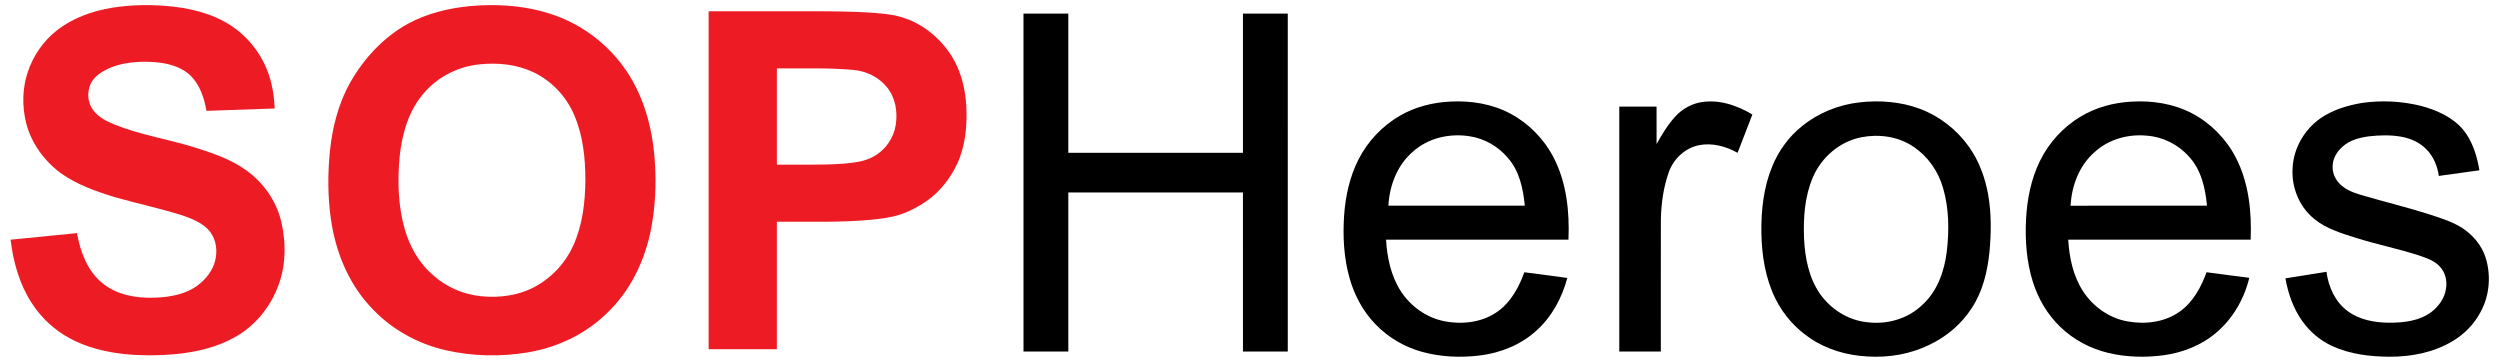 <?xml version="1.0" encoding="UTF-8" ?>
<!DOCTYPE svg PUBLIC "-//W3C//DTD SVG 1.1//EN" "http://www.w3.org/Graphics/SVG/1.1/DTD/svg11.dtd">
<svg width="2363pt" height="343pt" viewBox="0 0 2363 343" version="1.1" xmlns="http://www.w3.org/2000/svg">
<g id="#ed1c24ff">
<path fill="#ed1c24" opacity="1.00" d=" M 105.90 7.32 C 125.11 4.23 144.74 4.19 164.06 6.29 C 185.75 8.80 207.77 15.16 225.01 29.05 C 240.68 41.58 251.94 59.41 256.49 78.95 C 258.37 86.67 259.32 94.60 259.63 102.54 C 238.13 103.30 216.63 104.03 195.14 104.78 C 193.04 92.82 189.12 80.48 180.30 71.71 C 171.26 62.79 158.24 59.65 145.96 58.71 C 131.36 57.79 116.16 58.69 102.64 64.72 C 95.94 67.82 89.20 72.12 85.85 78.95 C 81.91 87.07 82.73 97.44 88.40 104.56 C 93.34 111.08 100.95 114.69 108.32 117.75 C 133.17 127.77 159.86 131.67 185.32 139.75 C 201.90 145.00 218.71 150.82 232.93 161.12 C 249.01 172.69 261.17 189.86 265.77 209.22 C 270.65 229.89 270.35 252.27 262.24 272.11 C 254.57 291.39 240.60 308.27 222.41 318.46 C 204.93 328.41 184.91 332.95 165.03 334.81 C 149.56 336.18 133.96 336.26 118.49 334.75 C 100.35 332.90 82.19 328.56 66.06 319.85 C 51.34 311.98 38.80 300.20 29.79 286.17 C 18.31 268.35 12.49 247.46 10.02 226.56 C 30.93 224.50 51.84 222.37 72.76 220.34 C 75.88 237.78 82.43 255.85 96.52 267.41 C 110.19 278.76 128.68 281.99 146.00 281.37 C 161.53 280.90 178.18 277.85 190.08 267.10 C 197.16 260.88 202.73 252.49 204.04 243.01 C 205.54 233.68 203.21 223.44 196.43 216.60 C 189.87 210.14 181.12 206.56 172.54 203.64 C 151.57 197.00 130.02 192.48 108.88 186.44 C 90.90 181.02 72.83 174.58 57.39 163.64 C 41.74 151.99 29.51 135.27 24.71 116.22 C 20.77 100.48 21.06 83.57 26.23 68.13 C 31.32 52.99 40.60 39.17 53.15 29.21 C 68.24 17.13 86.98 10.44 105.90 7.32 Z" />
<path fill="#ed1c24" opacity="1.00" d=" M 443.59 5.84 C 474.77 3.00 507.23 5.97 535.92 19.23 C 564.06 32.15 587.50 54.95 601.24 82.71 C 611.09 102.36 616.32 124.06 618.41 145.87 C 620.33 166.80 619.97 188.00 616.73 208.79 C 611.98 240.10 598.90 270.76 576.33 293.37 C 555.81 314.63 528.08 328.22 499.05 333.06 C 473.53 337.30 447.12 336.84 421.85 331.16 C 394.05 324.93 368.11 310.24 349.15 288.88 C 328.76 266.48 317.10 237.25 312.83 207.51 C 309.69 186.03 309.70 164.17 311.85 142.60 C 314.23 120.18 319.86 97.80 331.00 78.06 C 343.96 55.05 362.77 34.91 386.05 22.18 C 403.79 12.71 423.66 7.80 443.59 5.84 M 453.49 60.80 C 434.07 62.72 415.37 71.71 402.24 86.22 C 386.65 102.93 380.02 125.89 377.73 148.16 C 375.63 170.94 376.22 194.33 382.50 216.46 C 387.18 233.01 396.07 248.56 409.12 259.92 C 421.49 271.12 437.45 278.13 454.02 279.91 C 472.40 281.96 491.73 279.19 507.86 269.78 C 522.57 261.24 534.58 248.08 541.62 232.57 C 550.60 213.04 553.16 191.23 553.28 169.93 C 553.27 149.06 551.02 127.69 542.59 108.38 C 535.07 90.93 521.17 76.25 503.95 68.16 C 488.31 60.80 470.53 59.04 453.49 60.80 Z" />
<path fill="#ed1c24" opacity="1.00" d=" M 669.78 10.66 C 699.51 10.65 729.23 10.66 758.95 10.66 C 781.32 10.66 803.71 10.55 826.04 12.16 C 836.35 12.97 846.81 13.98 856.56 17.68 C 872.47 23.35 886.12 34.39 896.06 47.93 C 907.18 62.92 912.29 81.59 913.34 100.03 C 914.33 118.55 912.59 137.71 904.79 154.74 C 898.32 168.36 888.85 180.76 876.51 189.54 C 868.84 194.96 860.50 199.47 851.61 202.51 C 842.45 205.71 832.73 206.73 823.15 207.74 C 793.61 210.48 763.92 209.38 734.31 209.60 C 734.27 249.75 734.31 289.90 734.29 330.05 C 712.79 330.06 691.29 330.06 669.78 330.05 C 669.78 223.59 669.78 117.12 669.78 10.66 M 734.30 155.64 C 755.22 155.41 776.17 156.25 797.05 154.71 C 806.88 153.82 817.13 152.87 825.85 147.84 C 836.89 141.85 844.69 130.50 846.66 118.13 C 848.59 105.84 846.44 92.33 838.38 82.52 C 830.56 72.68 818.39 66.98 805.98 66.04 C 782.15 63.91 758.20 64.87 734.31 64.63 C 734.28 94.96 734.30 125.30 734.30 155.64 Z" />
</g>
<g id="#000000ff">
<path fill="#000000" opacity="1.00" d=" M 967.39 12.88 C 981.51 12.83 995.64 12.86 1009.77 12.87 C 1009.77 56.72 1009.76 100.58 1009.77 144.44 C 1064.80 144.46 1119.82 144.48 1174.84 144.43 C 1174.82 100.58 1174.83 56.72 1174.84 12.87 C 1188.96 12.85 1203.08 12.85 1217.21 12.87 C 1217.22 119.33 1217.23 225.79 1217.20 332.26 C 1203.08 332.27 1188.96 332.27 1174.85 332.26 C 1174.81 282.15 1174.85 232.04 1174.83 181.93 C 1119.81 181.93 1064.79 181.92 1009.78 181.94 C 1009.76 232.05 1009.77 282.15 1009.77 332.26 C 995.65 332.28 981.53 332.25 967.42 332.28 C 967.35 225.81 967.41 119.35 967.39 12.88 Z" />
<path fill="#000000" opacity="1.00" d=" M 1323.30 109.30 C 1337.77 100.95 1354.40 96.76 1371.03 96.00 C 1390.40 95.00 1410.32 98.17 1427.56 107.37 C 1444.91 116.61 1459.31 131.26 1468.37 148.69 C 1480.77 172.52 1483.62 200.05 1482.51 226.53 C 1425.04 226.54 1367.56 226.54 1310.09 226.53 C 1311.08 243.40 1314.69 260.63 1323.92 275.03 C 1333.33 289.64 1348.63 300.59 1365.84 303.73 C 1383.13 306.98 1402.31 304.54 1416.61 293.68 C 1428.56 284.75 1435.81 271.09 1440.81 257.33 C 1454.34 259.12 1467.89 260.85 1481.41 262.71 C 1476.36 281.66 1466.68 299.74 1451.84 312.81 C 1437.32 326.00 1418.33 333.53 1399.00 335.96 C 1380.71 338.22 1361.89 337.49 1344.08 332.55 C 1327.55 327.98 1312.21 319.07 1300.32 306.69 C 1288.31 294.44 1280.03 278.86 1275.47 262.39 C 1270.17 243.44 1269.16 223.52 1270.43 203.96 C 1271.71 185.46 1275.72 166.91 1284.25 150.34 C 1292.98 133.31 1306.72 118.87 1323.30 109.30 M 1335.47 143.37 C 1320.68 155.97 1313.32 175.36 1312.31 194.42 C 1355.29 194.41 1398.26 194.44 1441.24 194.41 C 1439.75 178.56 1436.20 161.86 1425.50 149.50 C 1416.32 138.56 1403.25 130.87 1389.06 128.80 C 1370.24 125.78 1349.79 130.40 1335.47 143.37 Z" />
<path fill="#000000" opacity="1.00" d=" M 1605.01 97.18 C 1622.74 93.05 1641.15 99.12 1656.34 108.23 C 1651.71 120.31 1647.03 132.37 1642.37 144.44 C 1631.40 138.29 1618.40 134.75 1605.87 137.23 C 1592.82 139.86 1582.00 149.98 1577.49 162.35 C 1572.37 176.64 1570.24 191.85 1569.86 206.97 C 1569.74 248.73 1569.83 290.49 1569.81 332.24 C 1556.72 332.29 1543.64 332.26 1530.55 332.26 C 1530.54 255.09 1530.52 177.92 1530.56 100.74 C 1542.30 100.74 1554.04 100.73 1565.79 100.75 C 1565.79 112.54 1565.77 124.34 1565.80 136.13 C 1571.01 126.87 1576.52 117.64 1583.79 109.82 C 1589.44 103.68 1596.92 99.24 1605.01 97.18 Z" />
<path fill="#000000" opacity="1.00" d=" M 1757.54 96.76 C 1776.57 94.60 1796.26 96.05 1814.31 102.72 C 1832.89 109.56 1849.21 122.22 1860.75 138.28 C 1870.54 151.93 1876.47 168.06 1879.31 184.55 C 1882.34 202.19 1882.10 220.23 1880.46 238.00 C 1878.57 256.68 1874.05 275.62 1863.53 291.43 C 1853.92 306.37 1839.85 318.18 1823.88 325.81 C 1805.72 334.77 1785.14 338.21 1765.01 336.93 C 1746.03 335.91 1727.03 330.55 1711.19 319.85 C 1697.29 310.55 1685.75 297.70 1678.33 282.70 C 1668.65 263.34 1665.20 241.47 1664.86 220.01 C 1664.56 198.69 1666.96 176.95 1675.18 157.11 C 1681.21 142.42 1690.81 129.15 1703.27 119.25 C 1718.67 106.68 1737.83 99.01 1757.54 96.76 M 1759.46 129.72 C 1739.06 133.61 1721.59 148.65 1713.53 167.62 C 1705.79 185.65 1704.45 205.69 1705.17 225.07 C 1706.03 243.39 1709.59 262.39 1720.25 277.71 C 1730.53 292.33 1746.94 302.78 1764.88 304.56 C 1783.35 306.94 1802.97 301.53 1816.57 288.54 C 1830.98 275.79 1837.72 256.69 1840.08 238.05 C 1842.45 217.88 1842.29 197.00 1836.50 177.39 C 1831.98 161.72 1822.08 147.61 1808.43 138.59 C 1794.24 128.97 1776.09 126.49 1759.46 129.72 Z" />
<path fill="#000000" opacity="1.00" d=" M 1966.37 110.33 C 1980.98 101.46 1997.95 96.93 2014.95 96.05 C 2034.43 94.92 2054.51 97.98 2071.91 107.14 C 2089.46 116.35 2104.02 131.10 2113.16 148.68 C 2125.57 172.50 2128.41 200.04 2127.31 226.52 C 2069.83 226.57 2012.36 226.51 1954.88 226.55 C 1955.90 243.46 1959.50 260.75 1968.81 275.17 C 1978.27 289.78 1993.63 300.70 2010.87 303.78 C 2027.72 306.86 2046.30 304.62 2060.44 294.39 C 2072.96 285.50 2080.47 271.43 2085.63 257.32 C 2099.10 259.07 2112.55 260.94 2126.03 262.59 C 2121.28 282.35 2110.65 300.94 2095.10 314.17 C 2081.09 326.28 2063.23 333.31 2045.01 335.79 C 2027.61 338.12 2009.74 337.63 1992.65 333.54 C 1975.67 329.49 1959.69 321.03 1947.21 308.78 C 1935.14 297.20 1926.47 282.34 1921.47 266.43 C 1915.51 247.62 1914.09 227.65 1914.98 208.02 C 1915.92 188.81 1919.63 169.45 1928.18 152.09 C 1936.56 134.89 1950.01 120.23 1966.37 110.33 M 1979.80 143.78 C 1965.30 156.39 1958.11 175.57 1957.11 194.43 C 2000.09 194.41 2043.07 194.45 2086.05 194.41 C 2084.51 177.91 2080.64 160.44 2068.96 147.99 C 2058.87 136.55 2044.28 129.30 2029.06 128.22 C 2011.44 126.54 1992.94 131.66 1979.80 143.78 Z" />
<path fill="#000000" opacity="1.00" d=" M 2232.17 97.34 C 2250.95 94.59 2270.34 95.56 2288.76 100.20 C 2303.47 104.22 2318.29 110.79 2328.30 122.72 C 2337.09 133.58 2341.24 147.38 2343.54 160.96 C 2330.75 162.73 2317.97 164.56 2305.19 166.29 C 2303.83 156.87 2300.02 147.59 2293.15 140.85 C 2286.70 134.24 2277.81 130.57 2268.82 129.07 C 2259.13 127.47 2249.21 127.75 2239.49 128.82 C 2230.37 130.00 2220.82 132.40 2213.94 138.86 C 2208.48 143.64 2204.59 150.58 2204.79 157.97 C 2204.69 165.54 2209.04 172.59 2215.13 176.85 C 2220.92 181.16 2227.95 183.18 2234.79 185.16 C 2254.46 190.94 2274.40 195.74 2293.96 201.91 C 2305.36 205.68 2317.17 208.98 2327.36 215.54 C 2337.24 221.99 2345.34 231.50 2349.16 242.76 C 2354.72 259.70 2353.30 278.97 2344.75 294.68 C 2338.64 306.38 2329.06 316.11 2317.69 322.75 C 2299.75 333.33 2278.60 337.35 2257.95 337.17 C 2239.85 337.01 2221.36 334.81 2204.75 327.23 C 2193.40 322.12 2183.54 313.88 2176.31 303.76 C 2167.68 291.79 2162.74 277.53 2160.18 263.10 C 2173.11 261.07 2186.02 258.92 2198.96 256.90 C 2200.84 271.14 2207.21 285.41 2219.05 294.08 C 2230.17 302.32 2244.38 304.92 2257.96 305.03 C 2271.73 305.05 2286.57 303.51 2297.98 295.04 C 2304.97 289.65 2310.65 281.97 2311.93 273.07 C 2313.20 265.62 2311.43 257.44 2306.06 251.92 C 2300.98 246.30 2293.57 243.88 2286.62 241.51 C 2266.97 235.11 2246.66 231.07 2226.95 224.88 C 2213.09 220.43 2198.56 216.24 2187.18 206.74 C 2173.20 195.34 2165.79 176.88 2166.96 158.99 C 2167.70 140.39 2177.93 122.78 2192.98 112.03 C 2204.53 103.92 2218.40 99.74 2232.17 97.34 Z" />
</g>
</svg>
